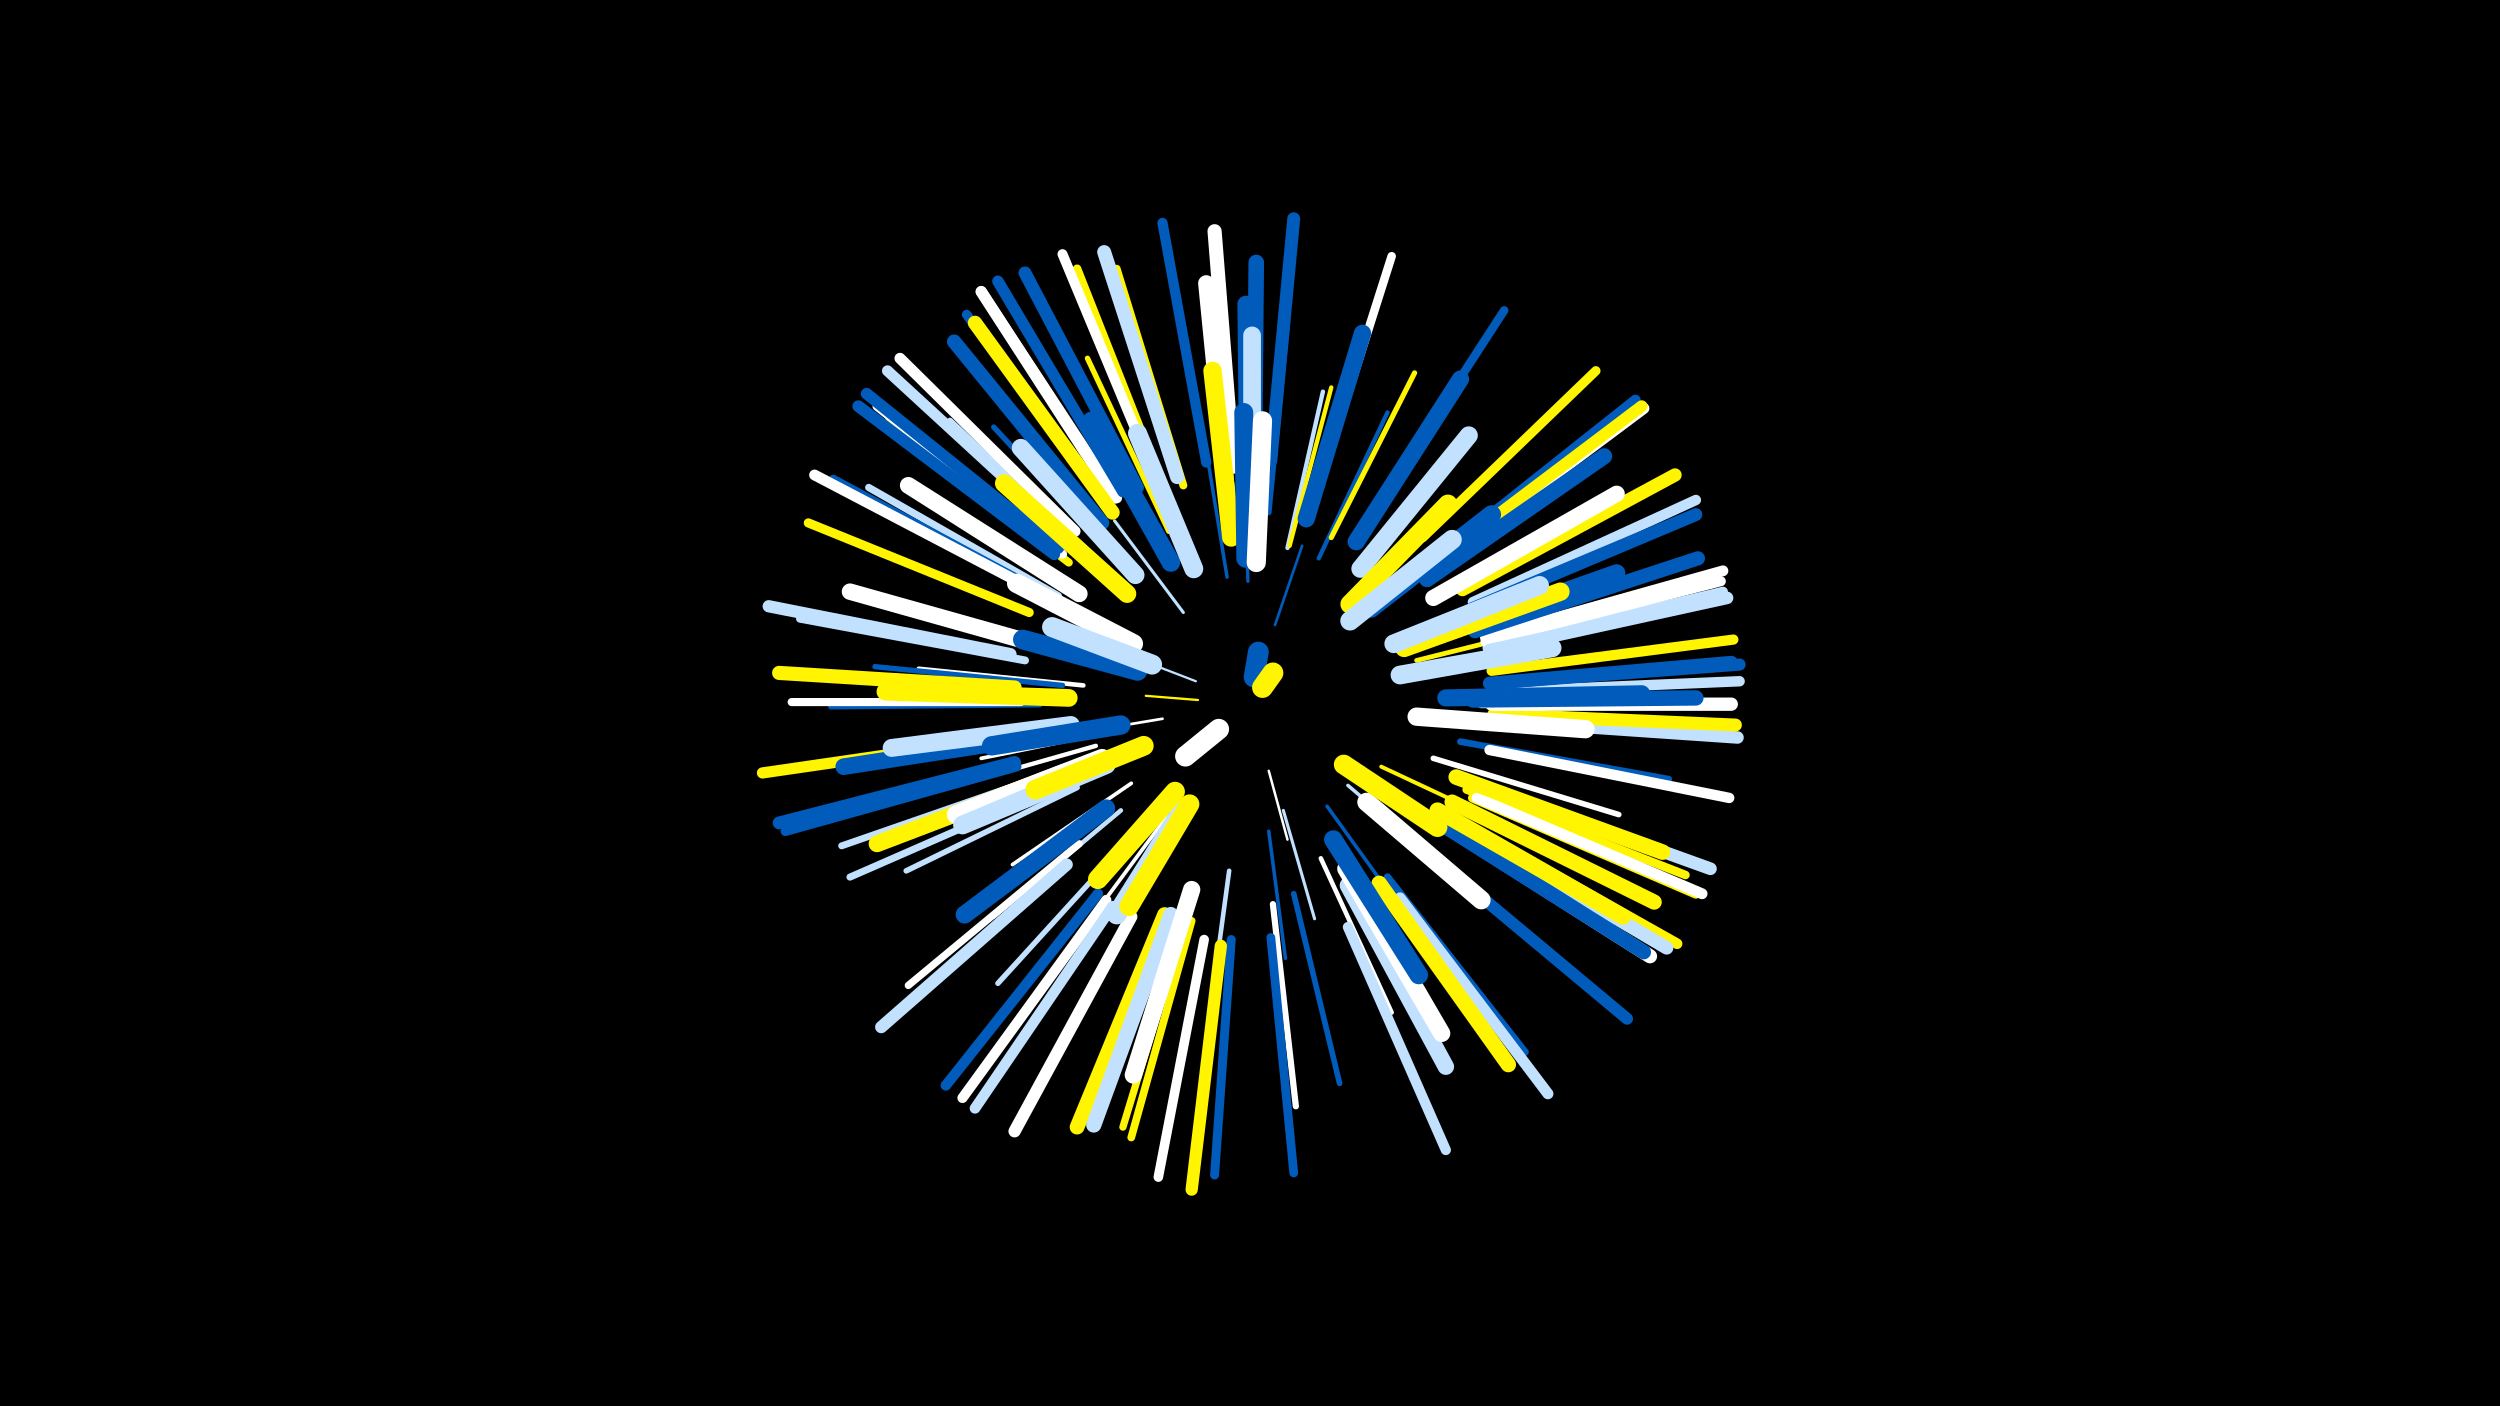 <svg width="1200" height="675" viewBox="-500 -500 1200 675" xmlns="http://www.w3.org/2000/svg"><path d="M-500-500h1200v675h-1200z" fill="#000"/><style>.sparkles path{stroke-linecap:round}</style><g class="sparkles"><path d="M75-164l-25-2" stroke-width="1.1" stroke="#fff5002"/><path d="M74-173l-26-10" stroke-width="1.1" stroke="#c2e1ff3"/><path d="M109-130l9 33" stroke-width="1.2" stroke="#fff5"/><path d="M112-200l13-38" stroke-width="1.3" stroke="#005bbb7"/><path d="M58-155l-42 7" stroke-width="1.3" stroke="#fff8"/><path d="M116-111l15 52" stroke-width="1.5" stroke="#c2e1ffE"/><path d="M68-206l-33-44" stroke-width="1.5" stroke="#c2e1ffE"/><path d="M99-221l-2-59" stroke-width="1.6" stroke="#005bbb10"/><path d="M89-223l-10-61" stroke-width="1.7" stroke="#005bbb12"/><path d="M147-123l47 40" stroke-width="1.7" stroke="#c2e1ff12"/><path d="M137-113l36 50" stroke-width="1.7" stroke="#005bbb12"/><path d="M109-101l8 61" stroke-width="1.7" stroke="#005bbb12"/><path d="M35-149l-64 13" stroke-width="1.8" stroke="#fff15"/><path d="M60-108l-40 54" stroke-width="1.8" stroke="#fff16"/><path d="M43-124l-57 39" stroke-width="1.8" stroke="#fff17"/><path d="M163-132l64 30" stroke-width="1.9" stroke="#fff50019"/><path d="M26-182l-74-19" stroke-width="2.1" stroke="#fff5001E"/><path d="M26-142l-74 21" stroke-width="2.1" stroke="#fff1E"/><path d="M118-237l17-75" stroke-width="2.1" stroke="#c2e1ff1E"/><path d="M133-232l33-70" stroke-width="2.1" stroke="#005bbb1E"/><path d="M119-238l20-76" stroke-width="2.1" stroke="#fff5001F"/><path d="M38-111l-61 51" stroke-width="2.2" stroke="#c2e1ff21"/><path d="M20-171l-79-8" stroke-width="2.2" stroke="#fff21"/><path d="M90-82l-11 81" stroke-width="2.2" stroke="#c2e1ff23"/><path d="M134-88l34 74" stroke-width="2.2" stroke="#fff23"/><path d="M182-158l82 4" stroke-width="2.3" stroke="#005bbb23"/><path d="M180-183l80-20" stroke-width="2.3" stroke="#fff50024"/><path d="M173-115l73 47" stroke-width="2.5" stroke="#fff50029"/><path d="M139-242l40-79" stroke-width="2.5" stroke="#fff5002A"/><path d="M40-95l-61 67" stroke-width="2.6" stroke="#c2e1ff2D"/><path d="M38-229l-61-66" stroke-width="2.6" stroke="#005bbb2D"/><path d="M10-171l-90-9" stroke-width="2.6" stroke="#005bbb2D"/><path d="M61-245l-39-83" stroke-width="2.6" stroke="#fff5002E"/><path d="M17-122l-82 40" stroke-width="2.7" stroke="#c2e1ff2F"/><path d="M14-130l-86 33" stroke-width="2.7" stroke="#005bbb2F"/><path d="M109-254l9-92" stroke-width="2.7" stroke="#005bbb2F"/><path d="M188-136l89 27" stroke-width="2.7" stroke="#fff30"/><path d="M121-71l22 91" stroke-width="2.7" stroke="#005bbb31"/><path d="M111-66l11 97" stroke-width="3.0" stroke="#fff37"/><path d="M28-230l-72-68" stroke-width="3.0" stroke="#c2e1ff39"/><path d="M-1-162l-100 1" stroke-width="3.1" stroke="#005bbb3C"/><path d="M201-144l100 18" stroke-width="3.2" stroke="#005bbb3F"/><path d="M2-128l-98 34" stroke-width="3.3" stroke="#c2e1ff42"/><path d="M4-121l-96 42" stroke-width="3.4" stroke="#c2e1ff44"/><path d="M161-77l60 85" stroke-width="3.4" stroke="#fff50044"/><path d="M8-214l-91-52" stroke-width="3.5" stroke="#c2e1ff45"/><path d="M18-95l-82 68" stroke-width="3.5" stroke="#fff47"/><path d="M70-61l-31 102" stroke-width="3.5" stroke="#fff50047"/><path d="M166-79l66 84" stroke-width="3.6" stroke="#005bbb48"/><path d="M72-58l-29 104" stroke-width="3.7" stroke="#fff5004B"/><path d="M68-267l-32-104" stroke-width="3.8" stroke="#fff5004E"/><path d="M-8-183l-108-20" stroke-width="3.8" stroke="#c2e1ff4F"/><path d="M13-230l-87-67" stroke-width="3.9" stroke="#fff50050"/><path d="M-10-163l-110 0" stroke-width="3.9" stroke="#fff51"/><path d="M211-162l110 0" stroke-width="3.9" stroke="#fff52"/><path d="M58-267l-41-104" stroke-width="4.1" stroke="#fff50057"/><path d="M161-257l61-94" stroke-width="4.1" stroke="#005bbb57"/><path d="M204-121l105 41" stroke-width="4.1" stroke="#fff50057"/><path d="M134-270l34-107" stroke-width="4.1" stroke="#fff58"/><path d="M0-216l-100-54" stroke-width="4.2" stroke="#005bbb5B"/><path d="M110-50l11 113" stroke-width="4.2" stroke="#005bbb5B"/><path d="M91-49l-8 113" stroke-width="4.3" stroke="#005bbb5C"/><path d="M10-234l-89-71" stroke-width="4.4" stroke="#fff60"/><path d="M-6-206l-106-43" stroke-width="4.4" stroke="#fff50060"/><path d="M183-242l83-80" stroke-width="4.5" stroke="#fff50064"/><path d="M32-256l-68-93" stroke-width="4.6" stroke="#005bbb64"/><path d="M78-49l-22 114" stroke-width="4.6" stroke="#fff66"/><path d="M-12-132l-111 31" stroke-width="4.6" stroke="#005bbb66"/><path d="M207-117l107 46" stroke-width="4.7" stroke="#fff5006A"/><path d="M55-270l-45-108" stroke-width="4.8" stroke="#fff6B"/><path d="M214-189l113-27" stroke-width="4.8" stroke="#c2e1ff6B"/><path d="M213-192l113-29" stroke-width="4.8" stroke="#fff6C"/><path d="M79-278l-21-115" stroke-width="4.9" stroke="#005bbb6D"/><path d="M147-55l47 107" stroke-width="4.9" stroke="#c2e1ff6E"/><path d="M31-68l-69 95" stroke-width="4.9" stroke="#fff6E"/><path d="M216-178l116-15" stroke-width="4.9" stroke="#fff5006F"/><path d="M27-71l-73 92" stroke-width="5.0" stroke="#005bbb70"/><path d="M217-168l118-5" stroke-width="5.0" stroke="#c2e1ff71"/><path d="M215-140l115 23" stroke-width="5.0" stroke="#fff71"/><path d="M207-211l107-49" stroke-width="5.0" stroke="#c2e1ff71"/><path d="M202-105l103 58" stroke-width="5.1" stroke="#fff50074"/><path d="M34-65l-66 97" stroke-width="5.1" stroke="#c2e1ff74"/><path d="M193-235l92-73" stroke-width="5.1" stroke="#005bbb75"/><path d="M213-194l114-32" stroke-width="5.2" stroke="#fff75"/><path d="M209-117l108 46" stroke-width="5.2" stroke="#fff76"/><path d="M36-261l-65-99" stroke-width="5.2" stroke="#fff76"/><path d="M-4-217l-105-55" stroke-width="5.2" stroke="#fff78"/><path d="M13-242l-87-80" stroke-width="5.3" stroke="#c2e1ff78"/><path d="M172-69l71 94" stroke-width="5.3" stroke="#c2e1ff7B"/><path d="M16-245l-84-83" stroke-width="5.3" stroke="#fff7B"/><path d="M-17-146l-117 17" stroke-width="5.4" stroke="#fff5007B"/><path d="M194-233l95-71" stroke-width="5.4" stroke="#fff7D"/><path d="M35-261l-64-99" stroke-width="5.5" stroke="#fff80"/><path d="M39-264l-60-101" stroke-width="5.5" stroke="#005bbb80"/><path d="M8-237l-92-74" stroke-width="5.6" stroke="#005bbb81"/><path d="M6-234l-94-71" stroke-width="5.7" stroke="#005bbb84"/><path d="M194-234l94-71" stroke-width="5.7" stroke="#fff50084"/><path d="M190-87l91 76" stroke-width="5.7" stroke="#005bbb86"/><path d="M218-172l117-9" stroke-width="5.8" stroke="#005bbb87"/><path d="M-15-186l-116-23" stroke-width="5.9" stroke="#c2e1ff89"/><path d="M12-85l-89 78" stroke-width="5.9" stroke="#c2e1ff8B"/><path d="M43-60l-56 103" stroke-width="5.9" stroke="#fff8B"/><path d="M86-46l-14 117" stroke-width="5.9" stroke="#fff5008C"/><path d="M217-154l117 8" stroke-width="6.0" stroke="#c2e1ff8C"/><path d="M215-188l114-25" stroke-width="6.0" stroke="#c2e1ff8E"/><path d="M210-123l111 40" stroke-width="6.1" stroke="#c2e1ff8F"/><path d="M110-279l11-116" stroke-width="6.2" stroke="#005bbb92"/><path d="M46-266l-54-103" stroke-width="6.2" stroke="#005bbb93"/><path d="M217-157l116 5" stroke-width="6.2" stroke="#fff50093"/><path d="M-13-134l-113 29" stroke-width="6.2" stroke="#005bbb94"/><path d="M207-208l107-45" stroke-width="6.2" stroke="#005bbb94"/><path d="M200-104l100 59" stroke-width="6.4" stroke="#c2e1ff97"/><path d="M202-217l102-55" stroke-width="6.4" stroke="#fff50098"/><path d="M216-162l115 0" stroke-width="6.4" stroke="#fff99"/><path d="M215-172l116-10" stroke-width="6.4" stroke="#005bbb99"/><path d="M65-271l-35-108" stroke-width="6.7" stroke="#c2e1ffA1"/><path d="M-13-170l-113-7" stroke-width="6.8" stroke="#fff500A2"/><path d="M196-102l96 61" stroke-width="6.8" stroke="#fffA3"/><path d="M92-276l-9-113" stroke-width="6.8" stroke="#fffA3"/><path d="M208-197l107-35" stroke-width="6.8" stroke="#005bbbA4"/><path d="M34-254l-66-91" stroke-width="6.9" stroke="#fff500A5"/><path d="M29-249l-71-87" stroke-width="6.9" stroke="#005bbbA7"/><path d="M194-103l95 60" stroke-width="7.0" stroke="#005bbbA9"/><path d="M59-61l-42 102" stroke-width="7.1" stroke="#fff500AE"/><path d="M197-115l97 48" stroke-width="7.3" stroke="#fff500B3"/><path d="M62-61l-37 101" stroke-width="7.3" stroke="#c2e1ffB3"/><path d="M207-164l107-1" stroke-width="7.4" stroke="#005bbbB5"/><path d="M162-76l62 87" stroke-width="7.4" stroke="#fff500B6"/><path d="M102-268l1-106" stroke-width="7.5" stroke="#005bbbB8"/><path d="M199-127l99 36" stroke-width="7.5" stroke="#fff500B9"/><path d="M185-222l85-59" stroke-width="7.7" stroke="#005bbbBC"/><path d="M190-111l89 51" stroke-width="7.7" stroke="#fff500BD"/><path d="M89-263l-10-101" stroke-width="7.8" stroke="#fffC0"/><path d="M188-213l88-50" stroke-width="7.8" stroke="#fffC1"/><path d="M4-189l-96-27" stroke-width="7.9" stroke="#fffC4"/><path d="M147-75l47 87" stroke-width="7.9" stroke="#c2e1ffC4"/><path d="M2-147l-97 15" stroke-width="8.0" stroke="#005bbbC5"/><path d="M18-215l-82-52" stroke-width="8.1" stroke="#fffC7"/><path d="M10-129l-89 34" stroke-width="8.1" stroke="#fff500CA"/><path d="M99-258l-1-96" stroke-width="8.1" stroke="#005bbbCA"/><path d="M194-165l94-2" stroke-width="8.2" stroke="#005bbbCC"/><path d="M72-73l-28 89" stroke-width="8.3" stroke="#fffCD"/><path d="M188-194l88-31" stroke-width="8.3" stroke="#005bbbCD"/><path d="M151-240l50-78" stroke-width="8.3" stroke="#005bbbCE"/><path d="M127-251l27-89" stroke-width="8.3" stroke="#005bbbCE"/><path d="M146-83l46 79" stroke-width="8.3" stroke="#fffCF"/><path d="M101-251l0-88" stroke-width="8.5" stroke="#c2e1ffD3"/><path d="M13-165l-88-3" stroke-width="8.5" stroke="#fff500D5"/><path d="M14-152l-86 11" stroke-width="8.6" stroke="#c2e1ffD6"/><path d="M31-112l-68 51" stroke-width="8.6" stroke="#005bbbD7"/><path d="M153-227l52-64" stroke-width="8.7" stroke="#c2e1ffDA"/><path d="M45-224l-55-61" stroke-width="8.7" stroke="#c2e1ffDA"/><path d="M180-156l81 6" stroke-width="8.8" stroke="#fffDC"/><path d="M91-242l-9-80" stroke-width="8.8" stroke="#fff500DD"/><path d="M41-215l-59-53" stroke-width="8.8" stroke="#fff500DD"/><path d="M174-189l75-27" stroke-width="8.8" stroke="#fff500DE"/><path d="M62-230l-38-68" stroke-width="8.9" stroke="#005bbbDF"/><path d="M140-97l41 65" stroke-width="8.9" stroke="#005bbbE0"/><path d="M29-136l-70 27" stroke-width="9.0" stroke="#fffE1"/><path d="M169-191l70-28" stroke-width="9.0" stroke="#c2e1ffE2"/><path d="M31-133l-69 29" stroke-width="9.0" stroke="#c2e1ffE2"/><path d="M158-208l58-45" stroke-width="9.0" stroke="#005bbbE3"/><path d="M172-176l73-13" stroke-width="9.0" stroke="#c2e1ffE3"/><path d="M156-115l55 47" stroke-width="9.0" stroke="#fffE3"/><path d="M73-227l-27-65" stroke-width="9.1" stroke="#c2e1ffE6"/><path d="M98-232l-1-70" stroke-width="9.1" stroke="#005bbbE6"/><path d="M103-230l3-68" stroke-width="9.2" stroke="#fffE7"/><path d="M148-210l47-48" stroke-width="9.2" stroke="#fff500E8"/><path d="M38-152l-62 10" stroke-width="9.3" stroke="#005bbbEB"/><path d="M44-191l-56-29" stroke-width="9.3" stroke="#fffEB"/><path d="M148-202l49-39" stroke-width="9.3" stroke="#c2e1ffEB"/><path d="M68-112l-32 51" stroke-width="9.4" stroke="#c2e1ffED"/><path d="M71-114l-29 49" stroke-width="9.4" stroke="#fff500EF"/><path d="M46-178l-55-15" stroke-width="9.5" stroke="#005bbbEF"/><path d="M64-120l-37 42" stroke-width="9.5" stroke="#fff500EF"/><path d="M49-142l-52 21" stroke-width="9.5" stroke="#fff500F0"/><path d="M145-133l45 30" stroke-width="9.5" stroke="#fff500F0"/><path d="M53-181l-48-18" stroke-width="9.6" stroke="#c2e1ffF2"/><path d="M85-150l-16 13" stroke-width="9.9" stroke="#fffFD"/><path d="M102-175l2-12" stroke-width="10.0" stroke="#005bbbFE"/><path d="M106-170l5-7" stroke-width="10.0" stroke="#fff500FE"/></g></svg>